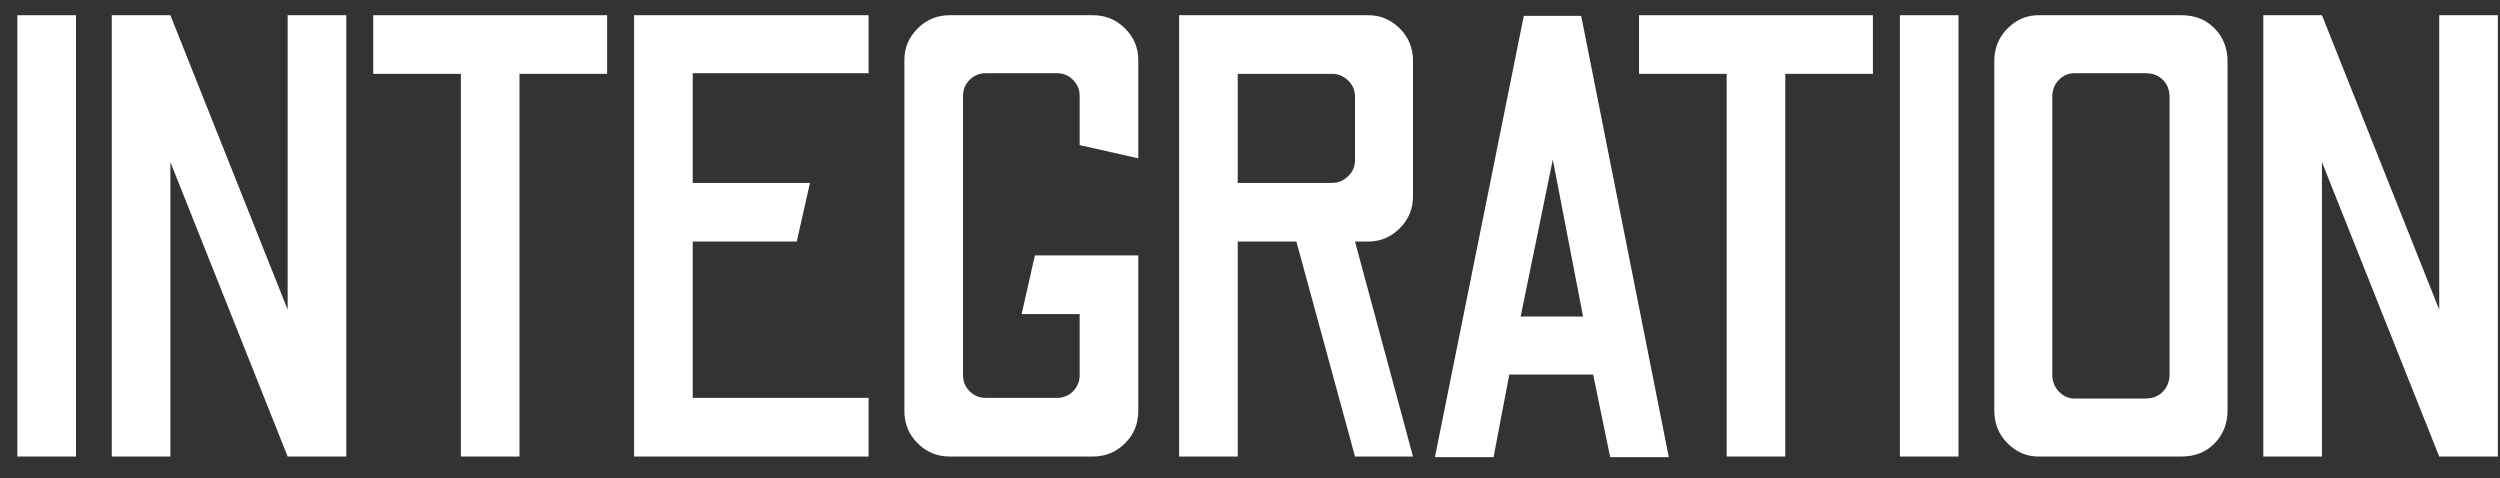 <?xml version="1.0" encoding="UTF-8"?>
<svg width="115px" height="22px" viewBox="0 0 115 22" version="1.1" xmlns="http://www.w3.org/2000/svg" xmlns:xlink="http://www.w3.org/1999/xlink">
    <rect x="0" y="0" width="115" height="22" fill="#333333" stroke="none"/>
    <title>integration</title>
    <g id="Page-1" stroke="none" stroke-width="1" fill="none" fill-rule="evenodd">
        <g id="Cryptomation-site-v3" transform="translate(-243, -146)" fill="#FFFFFF" fill-rule="nonzero">
            <g id="integration" transform="translate(243.798, 146.7)">
                <polygon id="Path" points="-4.54747351e-13 20.3 -4.54747351e-13 0 2.697 0 2.697 20.3"></polygon>
                <polygon id="Path" points="4.343 20.3 4.343 0 7.04 0 12.434 13.543 12.434 0 15.131 0 15.131 20.3 12.434 20.3 7.04 6.757 7.04 20.3"></polygon>
                <polygon id="Path" points="20.402 20.3 20.402 2.697 16.371 2.697 16.371 0 27.13 0 27.13 2.697 23.099 2.697 23.099 20.3"></polygon>
                <polygon id="Path" points="28.37 20.3 28.37 0 39.158 0 39.158 2.668 31.067 2.668 31.067 7.714 36.461 7.714 35.852 10.411 31.067 10.411 31.067 17.603 39.158 17.603 39.158 20.3"></polygon>
                <path d="M42.892,20.3 C42.312,20.3 41.819,20.097 41.413,19.691 C41.007,19.285 40.804,18.792 40.804,18.212 L40.804,2.059 C40.804,1.498 41.007,1.015 41.413,0.609 C41.819,0.203 42.312,0 42.892,0 L49.475,0 C50.055,0 50.548,0.203 50.954,0.609 C51.36,1.015 51.563,1.498 51.563,2.059 L51.563,6.583 L48.866,5.974 L48.866,3.712 C48.866,3.422 48.764,3.175 48.562,2.973 C48.358,2.769 48.112,2.668 47.822,2.668 L44.545,2.668 C44.255,2.668 44.008,2.769 43.806,2.973 C43.602,3.175 43.501,3.422 43.501,3.712 L43.501,16.559 C43.501,16.849 43.602,17.096 43.806,17.299 C44.008,17.502 44.255,17.603 44.545,17.603 L47.822,17.603 C48.112,17.603 48.358,17.502 48.562,17.299 C48.764,17.096 48.866,16.849 48.866,16.559 L48.866,13.746 L46.198,13.746 L46.807,11.049 L51.563,11.049 L51.563,18.212 C51.563,18.792 51.36,19.285 50.954,19.691 C50.548,20.097 50.055,20.3 49.475,20.3 L42.892,20.3 Z" id="Path"></path>
                <path d="M53.441,20.3 L53.441,0 L62.141,0 C62.702,0 63.185,0.203 63.591,0.609 C63.997,1.015 64.2,1.508 64.2,2.088 L64.2,8.323 C64.2,8.903 63.997,9.396 63.591,9.802 C63.185,10.208 62.702,10.411 62.141,10.411 L61.532,10.411 L64.2,20.3 L61.532,20.3 L58.835,10.411 L56.138,10.411 L56.138,20.3 L53.441,20.3 Z M56.138,7.714 L60.488,7.714 C60.759,7.714 61,7.612 61.213,7.41 C61.426,7.207 61.532,6.96 61.532,6.67 L61.532,3.741 C61.532,3.451 61.426,3.204 61.213,3.002 C61,2.799 60.759,2.697 60.488,2.697 L56.138,2.697 L56.138,7.714 Z" id="Shape"></path>
                <path d="M65.208,20.329 L69.297,0.029 L71.936,0.029 L75.967,20.329 L73.27,20.329 L72.487,16.53 L68.63,16.53 L67.905,20.329 L65.208,20.329 Z M69.152,13.862 L72.023,13.862 L70.631,6.641 L69.152,13.862 Z" id="Shape"></path>
                <polygon id="Path" points="78.628 20.3 78.628 2.697 74.597 2.697 74.597 0 85.356 0 85.356 2.697 81.325 2.697 81.325 20.3"></polygon>
                <polygon id="Path" points="86.596 20.3 86.596 0 89.293 0 89.293 20.3"></polygon>
                <path d="M92.969,20.3 C92.428,20.3 91.954,20.097 91.548,19.691 C91.142,19.285 90.939,18.782 90.939,18.183 L90.939,2.117 C90.939,1.518 91.142,1.015 91.548,0.609 C91.954,0.203 92.428,0 92.969,0 L99.552,0 C100.171,0 100.678,0.203 101.075,0.609 C101.471,1.015 101.669,1.518 101.669,2.117 L101.669,18.183 C101.669,18.782 101.471,19.285 101.075,19.691 C100.678,20.097 100.171,20.3 99.552,20.3 L92.969,20.3 Z M94.622,17.632 L97.899,17.632 C98.228,17.632 98.493,17.526 98.697,17.313 C98.9,17.1 99.001,16.839 99.001,16.53 L99.001,3.77 C99.001,3.441 98.9,3.175 98.697,2.973 C98.493,2.769 98.228,2.668 97.899,2.668 L94.622,2.668 C94.351,2.668 94.115,2.769 93.912,2.973 C93.709,3.175 93.607,3.441 93.607,3.77 L93.607,16.53 C93.607,16.839 93.709,17.1 93.912,17.313 C94.115,17.526 94.351,17.632 94.622,17.632 Z" id="Shape"></path>
                <polygon id="Path" points="103.315 20.3 103.315 0 106.012 0 111.406 13.543 111.406 0 114.103 0 114.103 20.3 111.406 20.3 106.012 6.757 106.012 20.3"></polygon>
            </g>
        </g>
    </g>
</svg>
